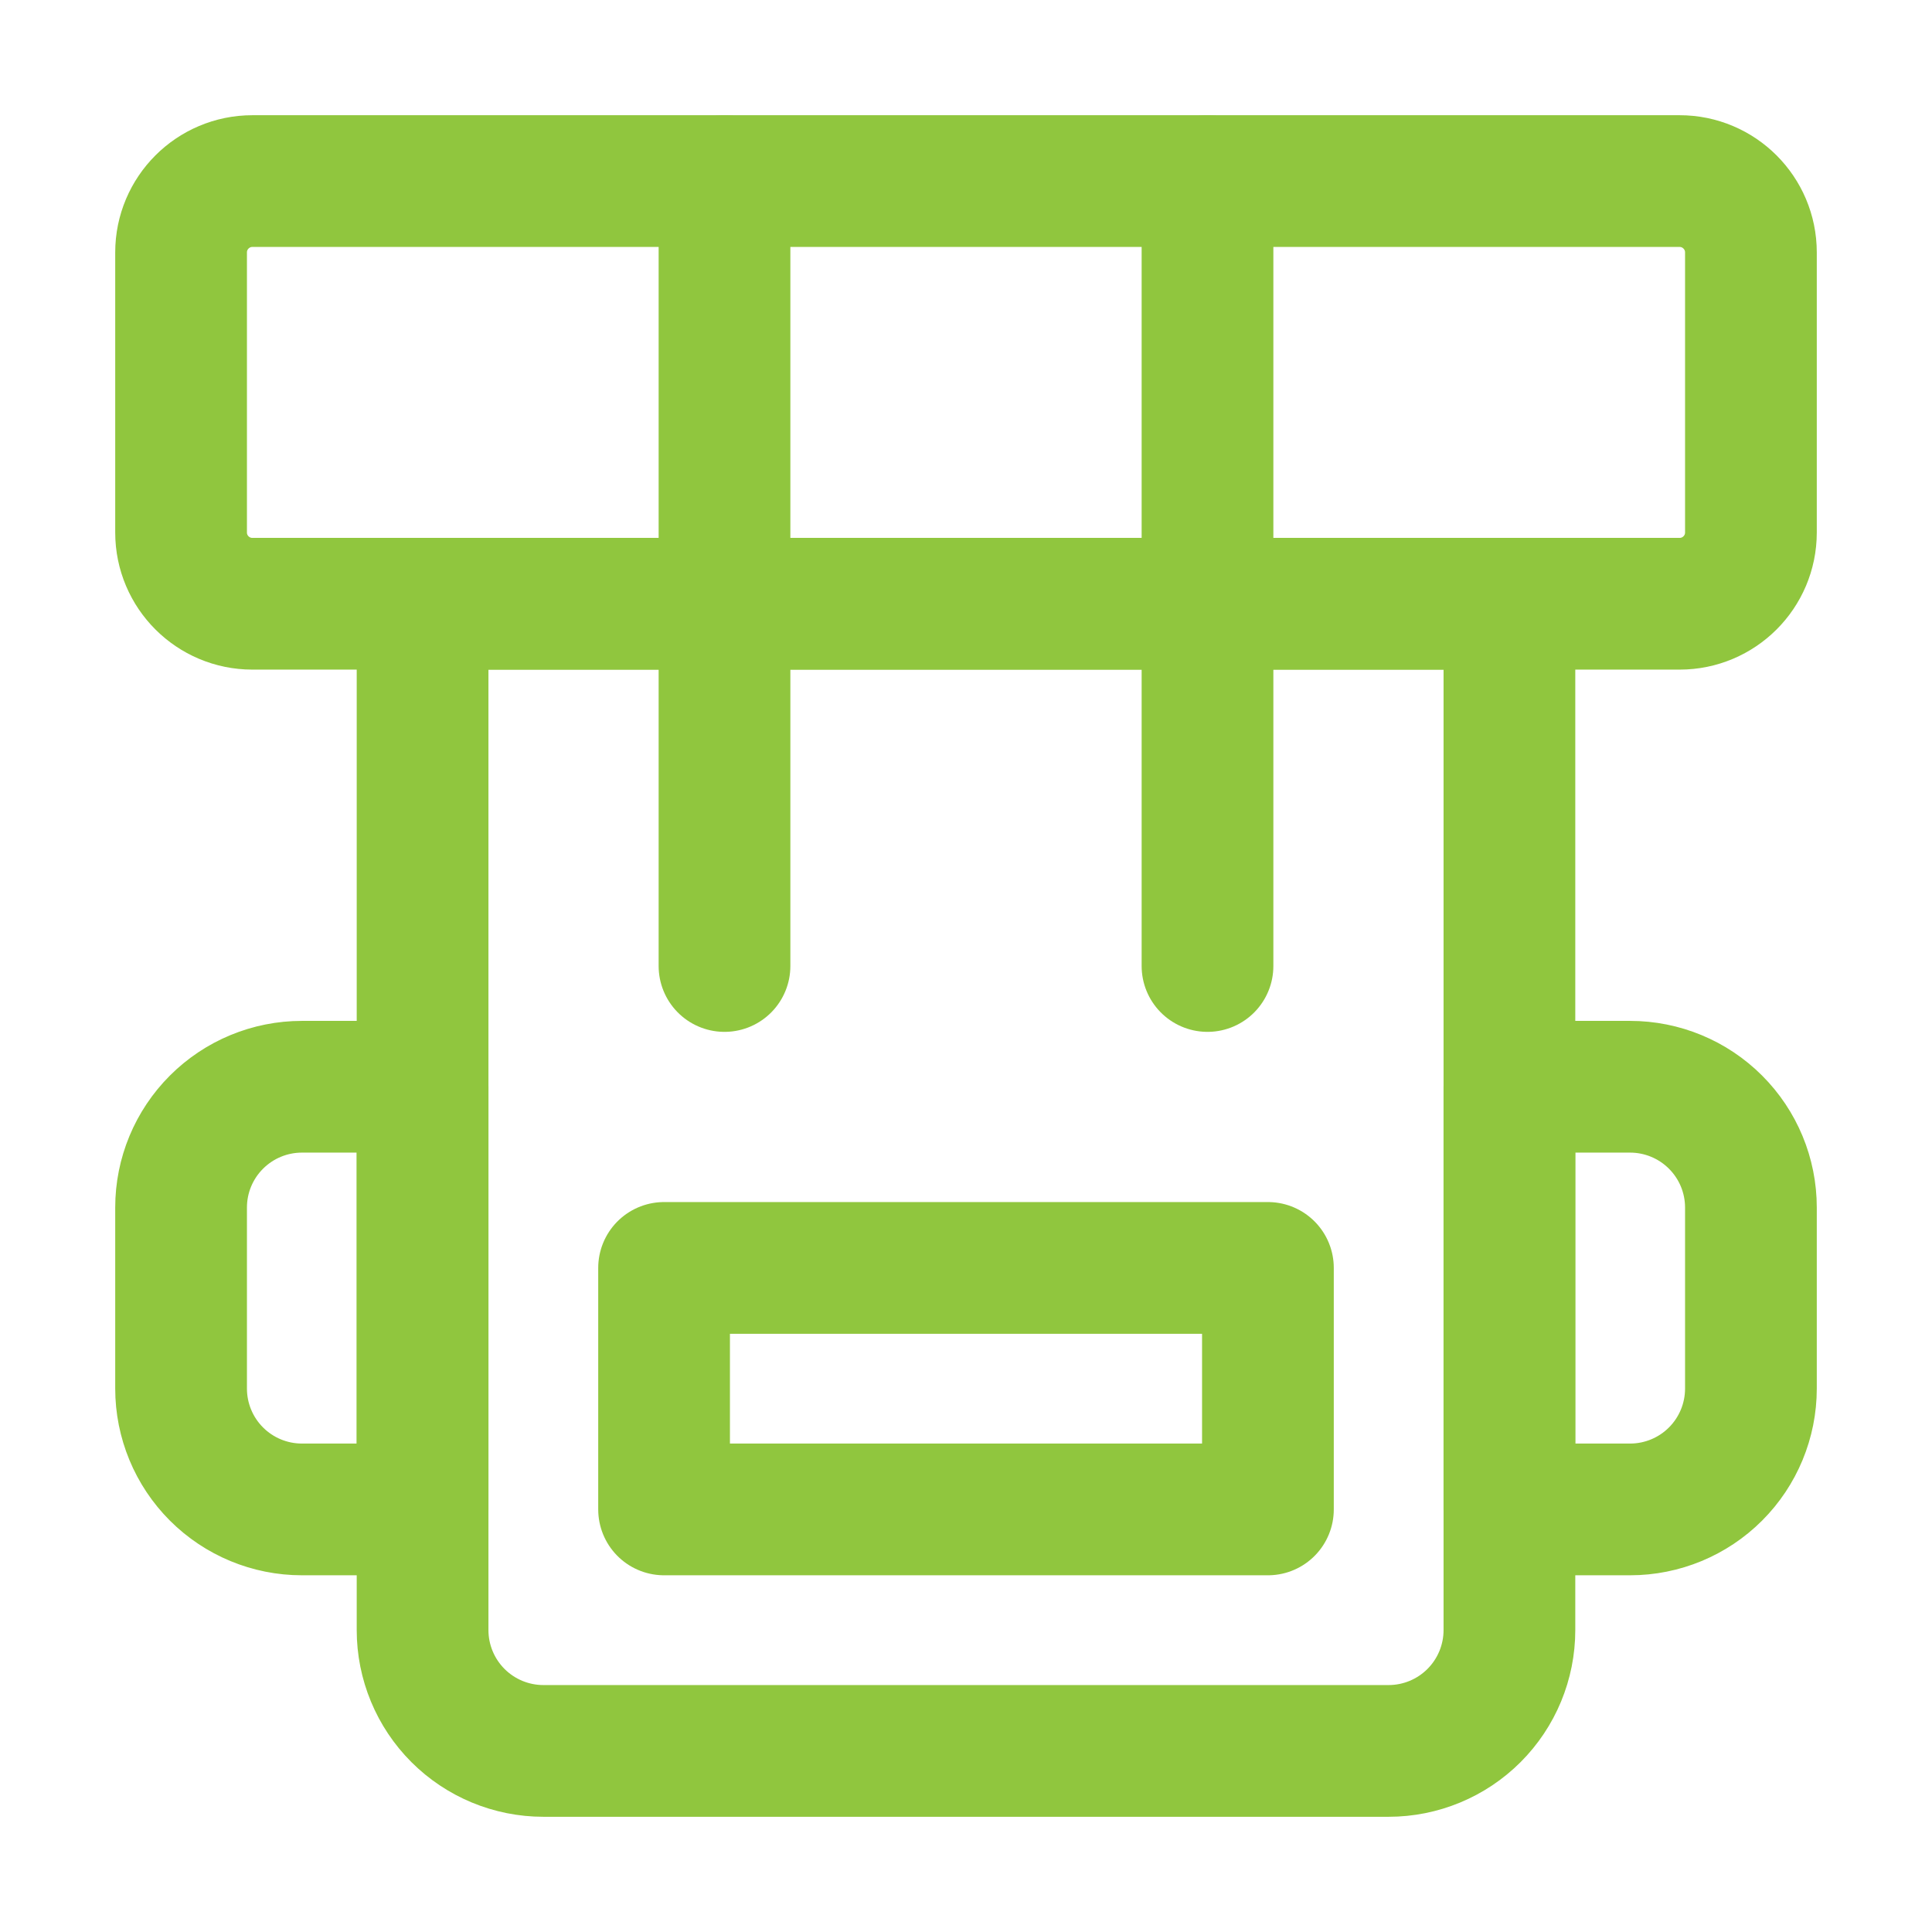 <svg width="22" height="22" viewBox="0 0 22 22" fill="none" xmlns="http://www.w3.org/2000/svg">
<path d="M19.126 2.062H2.874C2.426 2.062 2.062 2.426 2.062 2.874V6.064C2.062 6.512 2.426 6.875 2.874 6.875H19.126C19.574 6.875 19.938 6.512 19.938 6.064V2.874C19.938 2.426 19.574 2.062 19.126 2.062Z" stroke="#90C63E" stroke-width="1.5" stroke-linecap="round" stroke-linejoin="round"/>
<path d="M17.188 6.875V18.562C17.188 18.927 17.043 19.277 16.785 19.535C16.527 19.793 16.177 19.938 15.812 19.938H6.188C5.823 19.938 5.473 19.793 5.215 19.535C4.957 19.277 4.812 18.927 4.812 18.562V6.875H17.188Z" stroke="#90C63E" stroke-width="1.5" stroke-linecap="round" stroke-linejoin="round"/>
<path d="M19.938 13.75V15.812C19.938 16.177 19.793 16.527 19.535 16.785C19.277 17.043 18.927 17.188 18.562 17.188H17.188V12.375H18.562C18.927 12.375 19.277 12.52 19.535 12.778C19.793 13.036 19.938 13.385 19.938 13.75Z" stroke="#90C63E" stroke-width="1.5" stroke-linecap="round" stroke-linejoin="round"/>
<path d="M4.812 12.375V17.188H3.438C3.073 17.188 2.723 17.043 2.465 16.785C2.207 16.527 2.062 16.177 2.062 15.812V13.75C2.062 13.385 2.207 13.036 2.465 12.778C2.723 12.52 3.073 12.375 3.438 12.375H4.812Z" stroke="#90C63E" stroke-width="1.5" stroke-linecap="round" stroke-linejoin="round"/>
<path d="M13.75 2.062V11" stroke="#90C63E" stroke-width="1.5" stroke-linecap="round" stroke-linejoin="round"/>
<path d="M8.25 2.062V11" stroke="#90C63E" stroke-width="1.5" stroke-linecap="round" stroke-linejoin="round"/>
<path d="M14.438 14.438H7.562V17.188H14.438V14.438Z" stroke="#90C63E" stroke-width="1.5" stroke-linecap="round" stroke-linejoin="round"/>
</svg>

